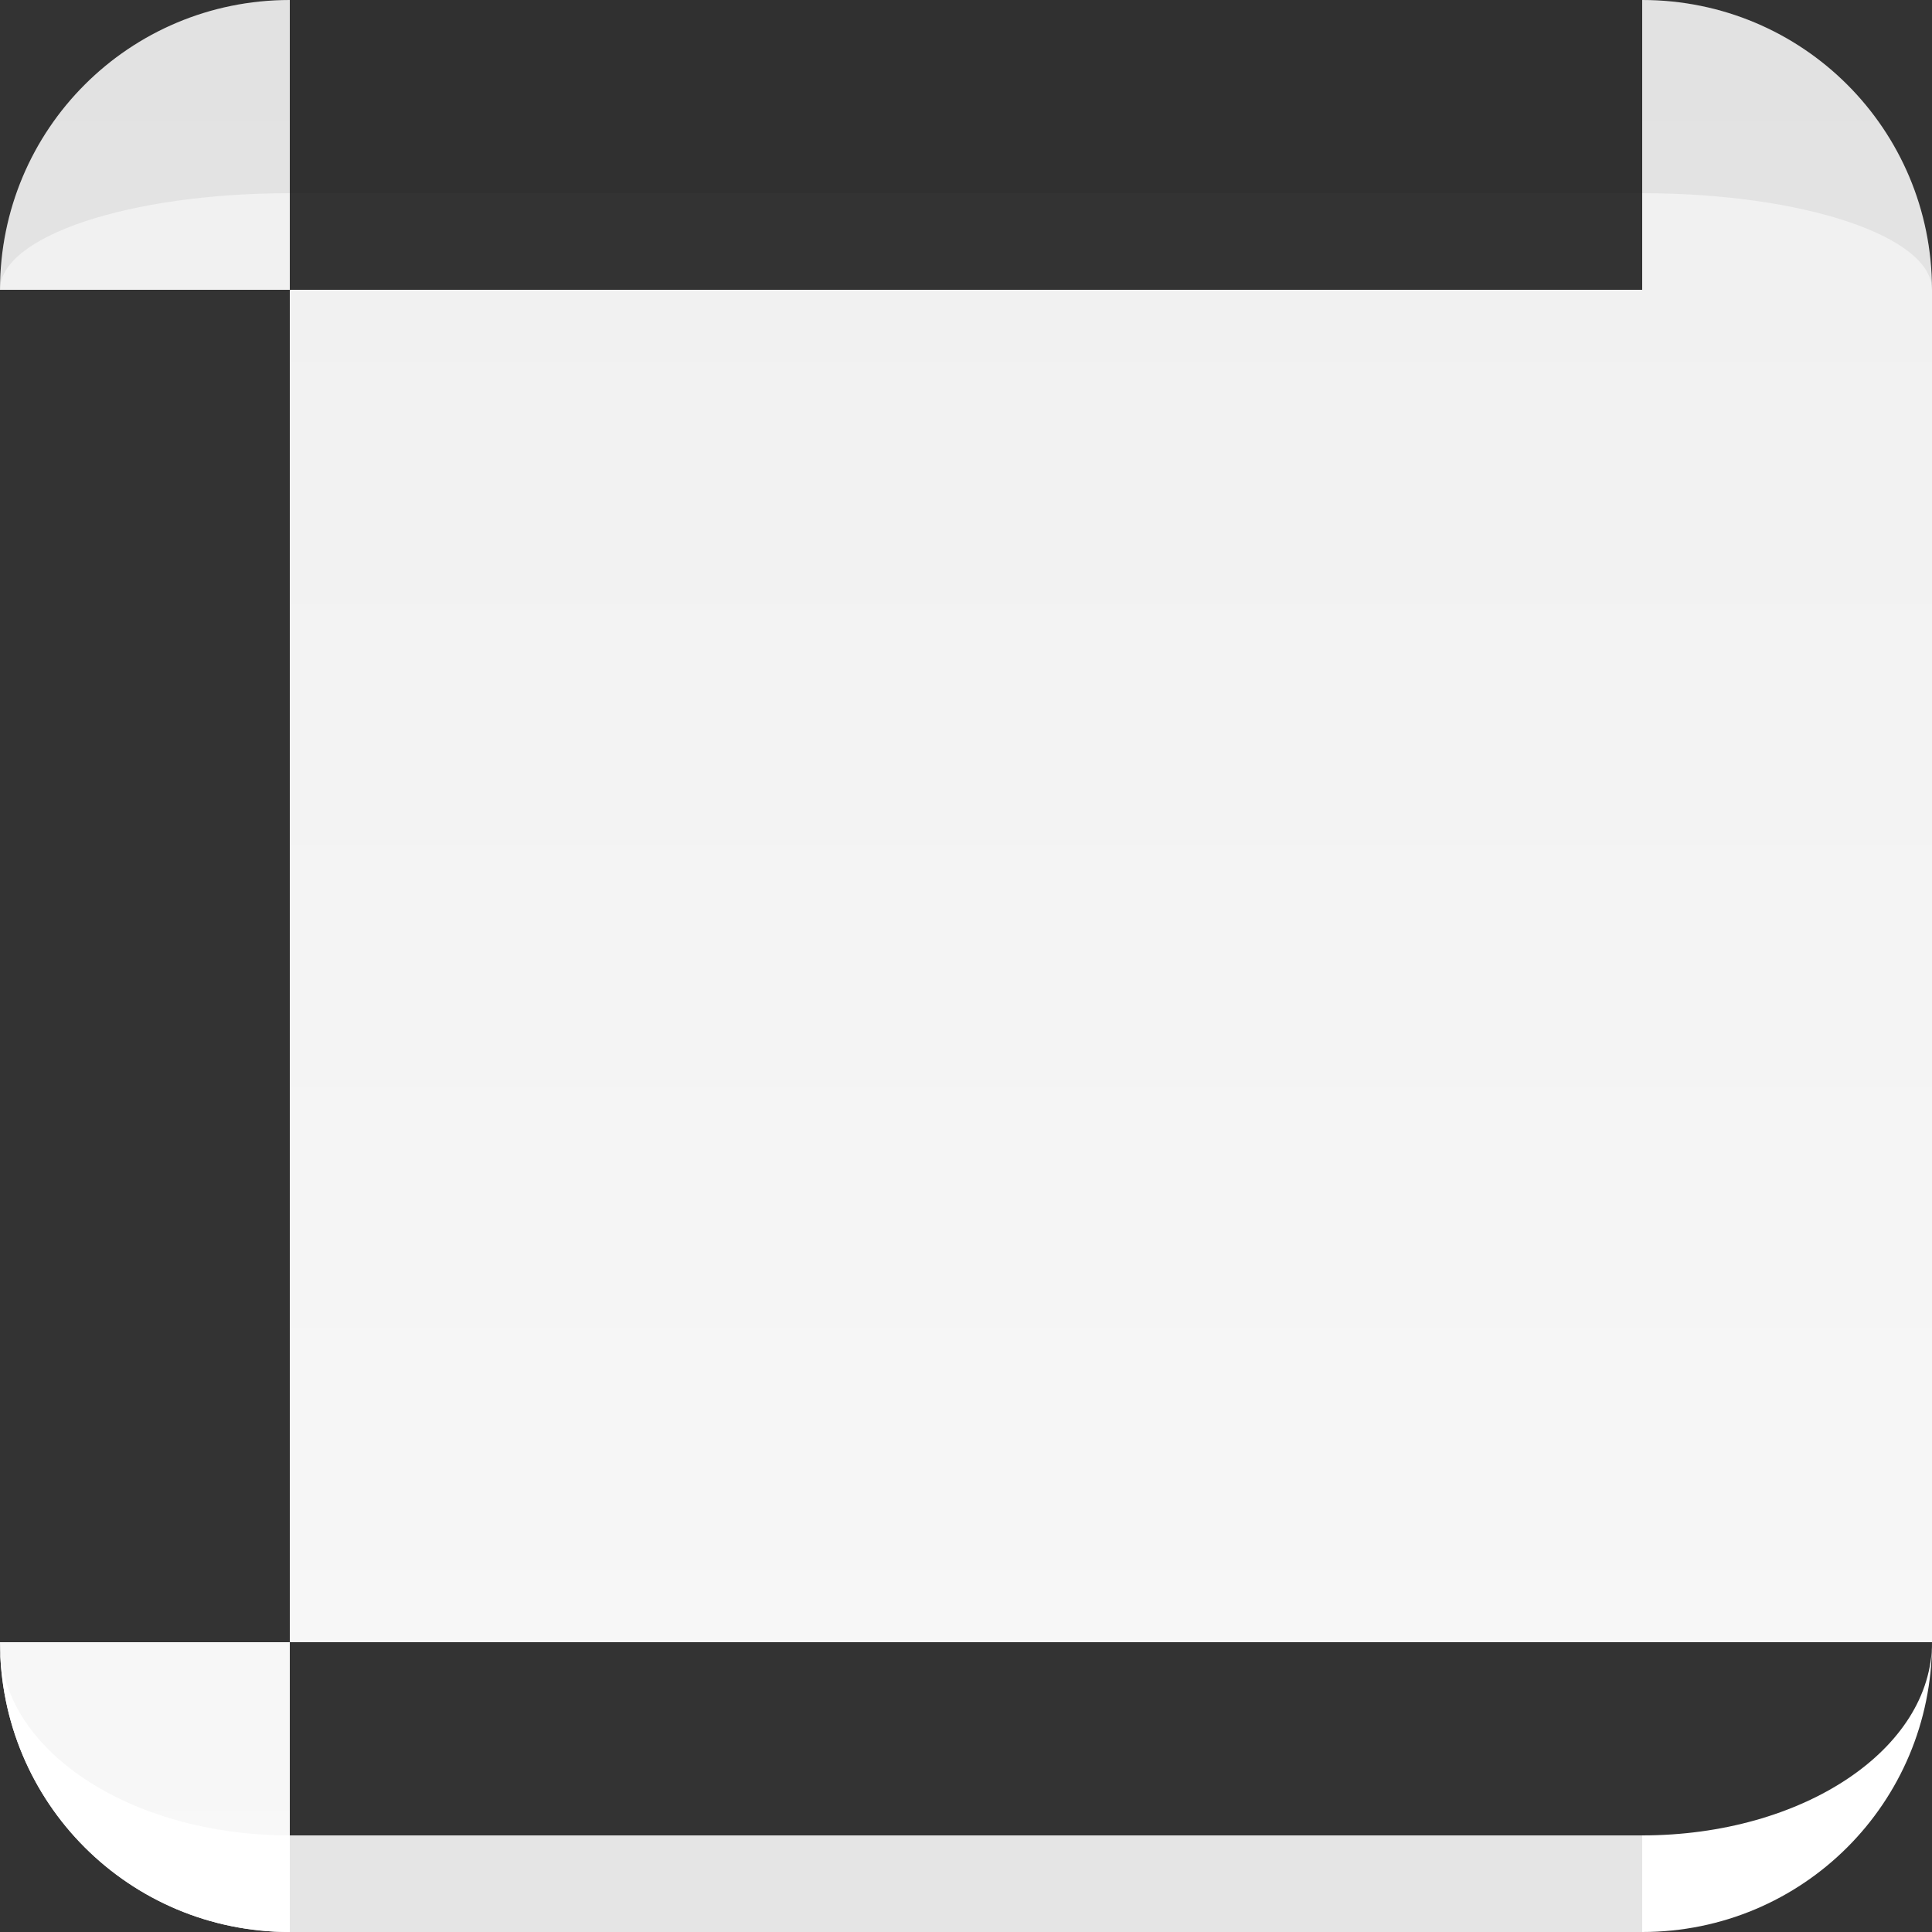 <?xml version="1.0" encoding="UTF-8" standalone="no"?>
<svg id="svg2" xmlns:rdf="http://www.w3.org/1999/02/22-rdf-syntax-ns#" xmlns="http://www.w3.org/2000/svg" height="20" width="20" version="1.0" xmlns:cc="http://creativecommons.org/ns#" xmlns:xlink="http://www.w3.org/1999/xlink" xmlns:dc="http://purl.org/dc/elements/1.1/">
	<rect width="100%" height="100%" fill="#333333" stroke="none"/>
	<defs id="defs5">
		<linearGradient id="linearGradient4059-7" xlink:href="#linearGradient3887-2" gradientUnits="userSpaceOnUse" x2="0" y1="20"/>
		<linearGradient id="linearGradient3887-2">
			<stop id="stop3889-7" style="stop-color:#f8f8f8" offset="0"/>
			<stop id="stop3891-7" style="stop-color:#f0f0f0" offset="1"/>
		</linearGradient>
		<linearGradient id="linearGradient4061-6" xlink:href="#linearGradient3887-2" gradientUnits="userSpaceOnUse" x2="10" y1="20" x1="10"/>
	</defs>
	<rect id="base-hint-stretch-borders" style="fill:#008000" rx="0" ry="4" height="4" width="4" y="-5" x="20"/>
	<g id="base-topleft">
		<path id="rect3922" style="fill:url(#linearGradient4059-7)" d="m3 0c-1.662 0-3 1.338-3 3h3v-3z"/>
		<path id="path3914" style="opacity:0.062;fill:#000000" d="m3 0c-1.662 0-3 1.338-3 3 0-.554 1.338-1 3-1v-2z"/>
	</g>
	<g id="base-topright">
		<path id="rect3934" style="fill:url(#linearGradient4061-6)" d="m17 0v3h3c0-1.662-1.338-3-3-3z"/>
		<path id="path4028" style="opacity:0.062;fill:#000000" d="m17 0v2c1.662 0 3 .446 3 1 0-1.662-1.338-3-3-3z"/>
	</g>
	<g id="base-top">
		<g id="g4012">
			<path id="rect3936" style="fill:url(#linearGradient4061-6)" d="m3 0v3h14v-3h-14z"/>
		</g>
		<path id="rect3879" style="opacity:0.062;fill:#000000" d="m3 0v2h14v-2h-14z"/>
	</g>
	<path id="base-center" style="fill:url(#linearGradient4061-6)" d="m3 3v14h14v-14h-14z"/>
	<path id="base-left" style="fill:url(#linearGradient4061-6)" d="m0 3v14h3v-14h-3z"/>
	<path id="base-right" style="fill:url(#linearGradient4061-6)" d="m17 3v14h3v-14h-3z"/>
	<g id="base-bottomright">
		<path id="rect3932" style="fill:url(#linearGradient4061-6)" d="m17 17v3c1.662 0 3-1.338 3-3h-3z"/>
		<path id="rect3895" style="fill:#ffffff" d="m20 17c0 1.108-1.338 2-3 2v1c1.662 0 3-1.338 3-3z"/>
	</g>
	<g id="base-bottomleft">
		<path id="rect3926" style="fill:url(#linearGradient4061-6)" d="m0 17c0 1.662 1.338 3 3 3v-3h-3z"/>
		<path id="path3916" style="fill:#ffffff" d="m0 17c0 1.662 1.338 3 3 3v-1c-1.662 0-3-.892-3-2z"/>
	</g>
	<g id="base-bottom">
		<path id="rect3928" style="fill:url(#linearGradient4061-6)" d="m3 17v3h14v-3h-14z"/>
		<path id="path3918" style="opacity:.875;fill:#ffffff" d="m3 19v1h14v-1h-14z"/>
	</g>
</svg>
